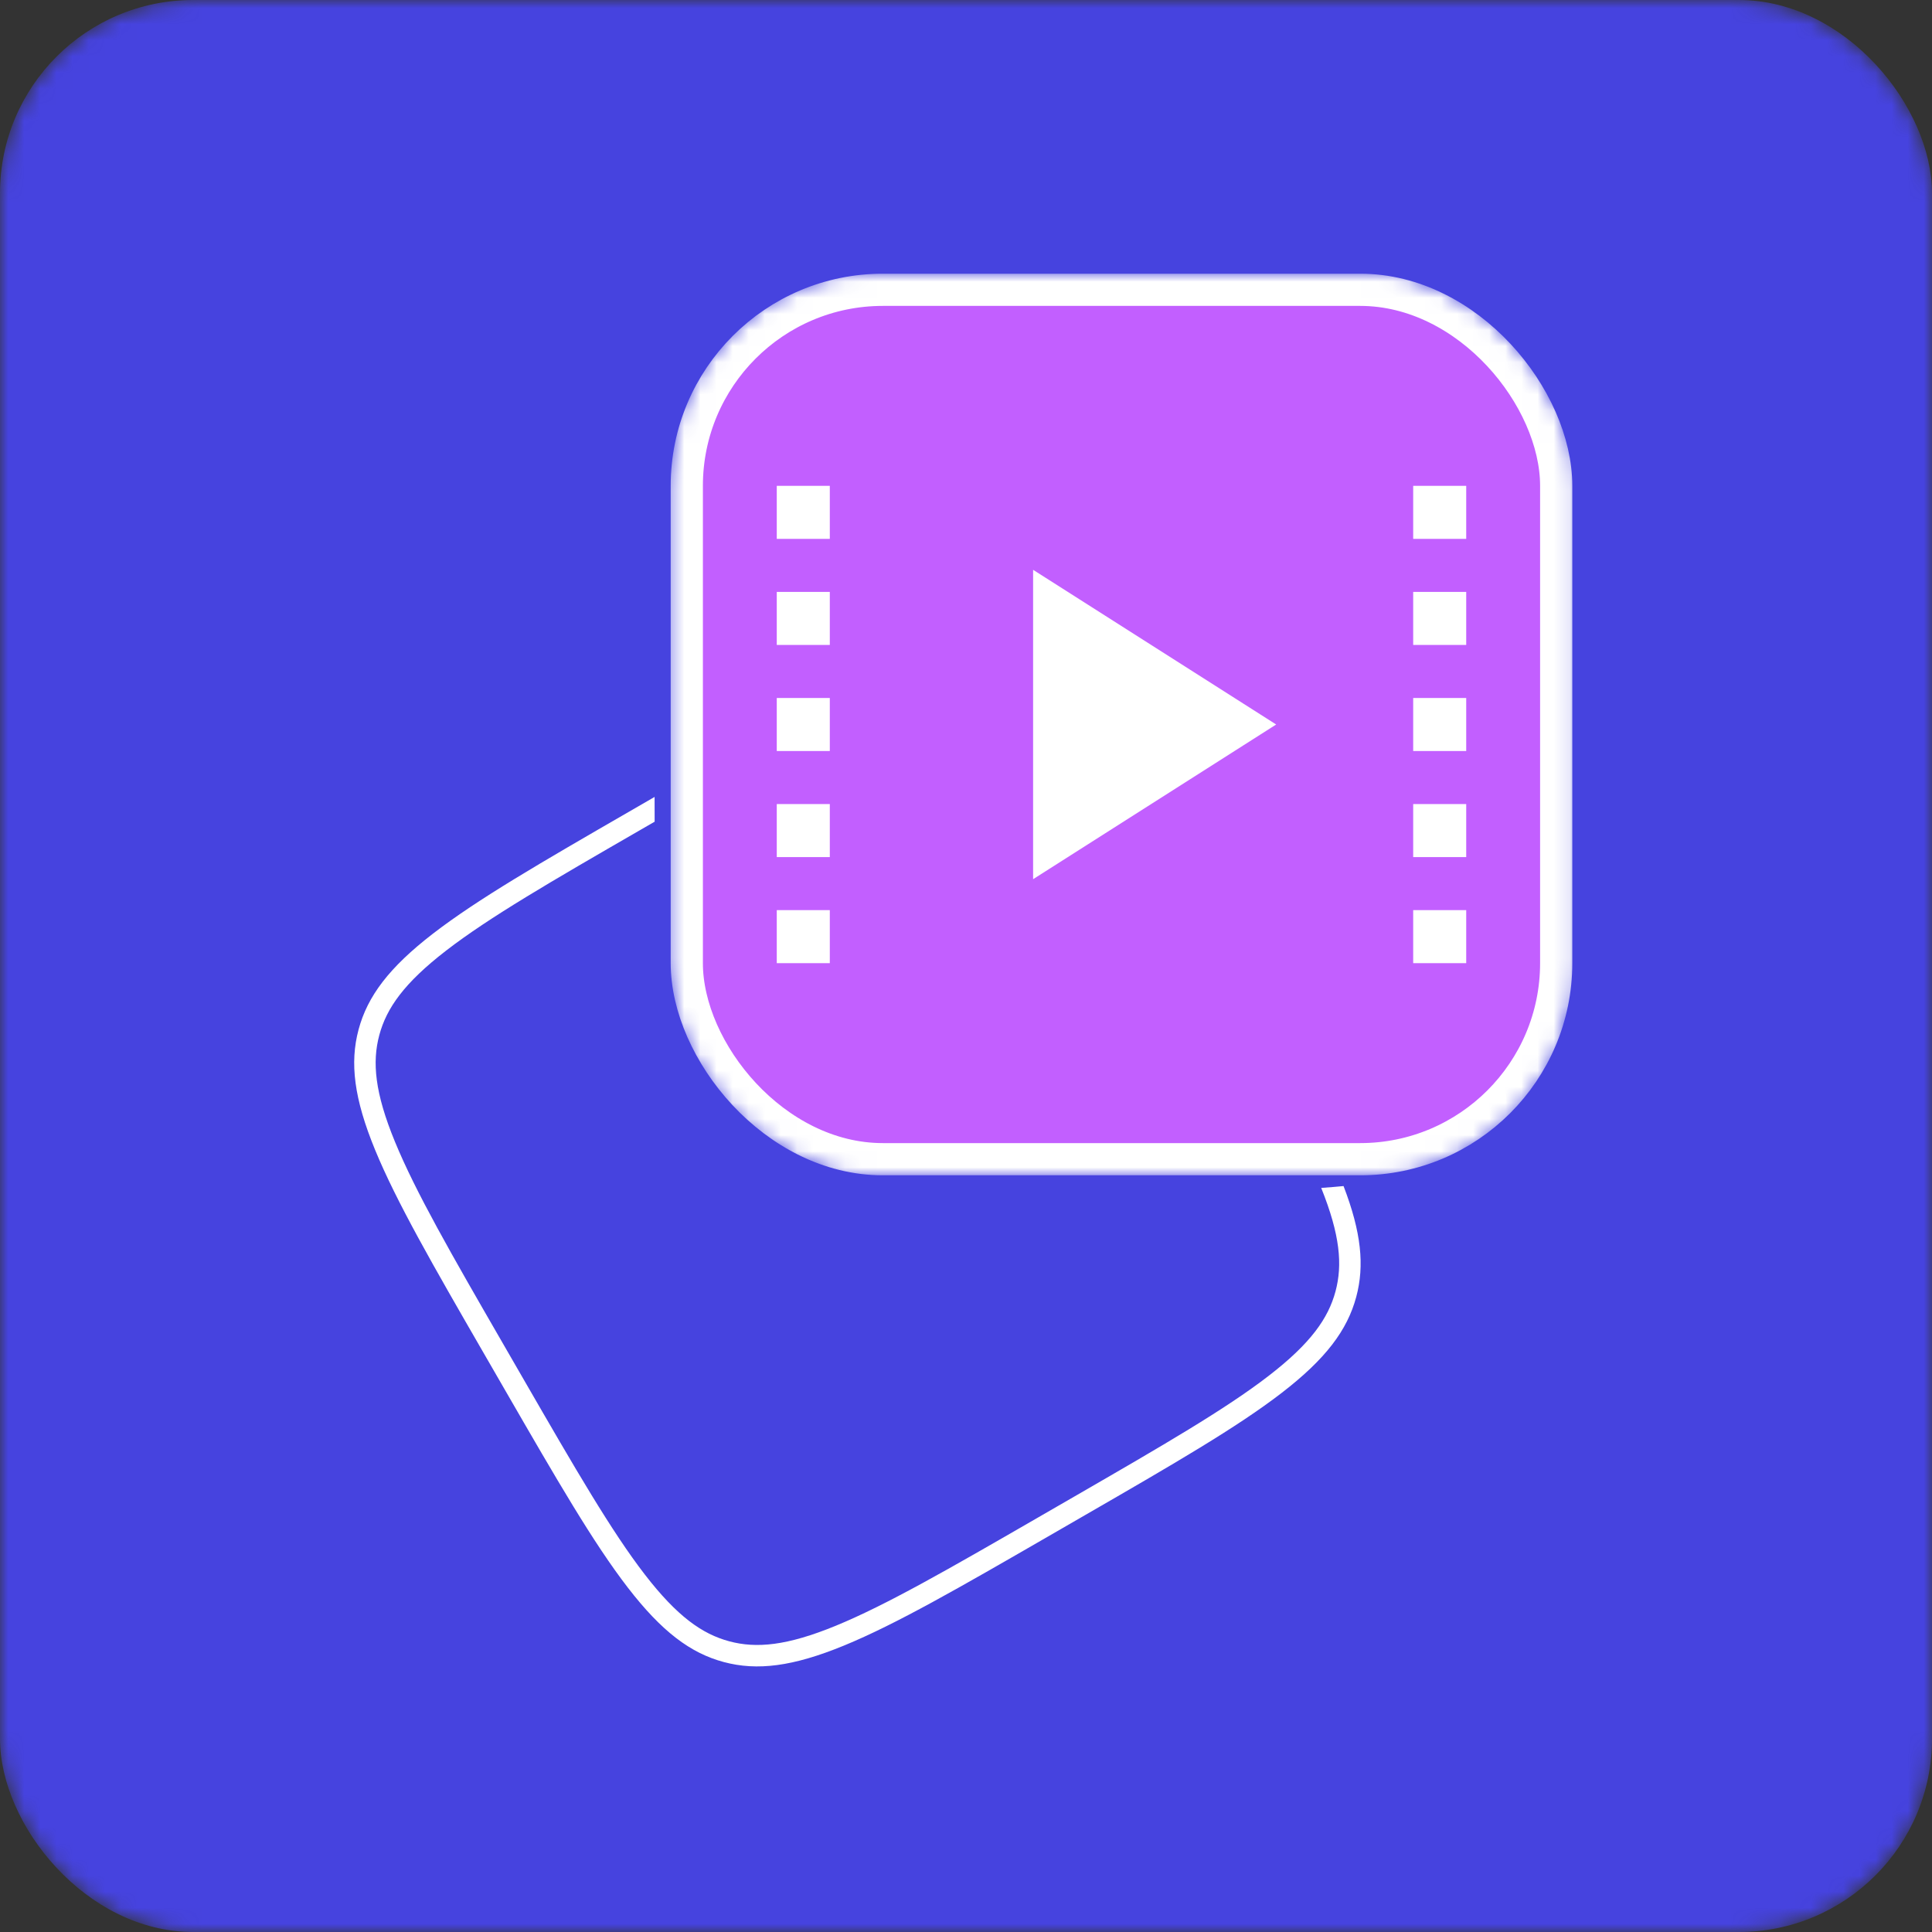 <svg width="120" height="120" viewBox="0 0 120 120" fill="none" xmlns="http://www.w3.org/2000/svg">
<rect x="0" y="0" width="120" height="120" fill="#333333" stroke="none"/>
<mask id="mask0_112_260" style="mask-type:alpha" maskUnits="userSpaceOnUse" x="0" y="0" width="120" height="120">
<rect width="120" height="120" rx="12" fill="url(#paint0_linear_112_260)"/>
</mask>
<g mask="url(#mask0_112_260)">
<rect width="120" height="120" rx="12" fill="#4643DF"/>
<path fill-rule="evenodd" clip-rule="evenodd" d="M40.658 49.499L40.658 49.63C40.659 50.109 40.66 50.578 40.661 51.037L39.762 51.556C34.238 54.745 30.39 56.975 27.709 59.044C25.104 61.054 24.01 62.612 23.559 64.291C23.109 65.971 23.278 67.868 24.529 70.91C25.816 74.043 28.034 77.898 31.223 83.422L32.563 85.743C35.752 91.266 37.982 95.115 40.051 97.796C42.061 100.4 43.619 101.495 45.299 101.945C46.979 102.395 48.875 102.226 51.918 100.976C55.05 99.688 58.906 97.47 64.429 94.281L66.75 92.941C72.273 89.752 76.122 87.522 78.803 85.453C81.408 83.443 82.502 81.886 82.952 80.206C83.392 78.562 83.24 76.712 82.063 73.783L82.154 73.777C82.6 73.745 83.031 73.71 83.45 73.669C84.553 76.539 84.76 78.606 84.239 80.551C83.683 82.625 82.34 84.407 79.617 86.508C76.849 88.644 72.907 90.925 67.416 94.095L65.096 95.435C59.605 98.605 55.659 100.879 52.424 102.208C49.243 103.515 47.028 103.788 44.954 103.232C42.879 102.676 41.097 101.333 38.996 98.61C36.86 95.842 34.579 91.9 31.409 86.409L30.069 84.088C26.899 78.597 24.626 74.651 23.296 71.417C21.989 68.236 21.716 66.021 22.272 63.947C22.828 61.872 24.172 60.09 26.894 57.989C29.663 55.853 33.605 53.572 39.096 50.402L40.658 49.499Z" fill="white"/>
<mask id="mask1_112_260" style="mask-type:alpha" maskUnits="userSpaceOnUse" x="41" y="17" width="57" height="56">
<rect x="42.481" y="17.823" width="54.353" height="54.353" rx="12.353" fill="#851111"/>
<rect x="42.481" y="17.823" width="54.353" height="54.353" rx="12.353" stroke="white" stroke-width="1.647"/>
<rect x="42.481" y="17.823" width="54.353" height="54.353" rx="12.353" stroke="black" stroke-width="1.647"/>
</mask>
<g mask="url(#mask1_112_260)">
<rect x="42.658" y="18" width="54" height="54" rx="12.177" fill="#C25FFF" stroke="white" stroke-width="2"/>
<path d="M64.168 35.392V54.608L79.266 45L64.168 35.392Z" fill="white"/>
<rect x="49.07" y="31" width="1.647" height="1.647" fill="white" stroke="white" stroke-width="1.647"/>
<rect x="49.07" y="37.588" width="1.647" height="1.647" fill="white" stroke="white" stroke-width="1.647"/>
<rect x="49.07" y="44.177" width="1.647" height="1.647" fill="white" stroke="white" stroke-width="1.647"/>
<rect x="49.07" y="50.765" width="1.647" height="1.647" fill="white" stroke="white" stroke-width="1.647"/>
<rect x="49.07" y="57.353" width="1.647" height="1.647" fill="white" stroke="white" stroke-width="1.647"/>
<rect x="88.599" y="31" width="1.647" height="1.647" fill="white" stroke="white" stroke-width="1.647"/>
<rect x="88.599" y="37.588" width="1.647" height="1.647" fill="white" stroke="white" stroke-width="1.647"/>
<rect x="88.599" y="44.177" width="1.647" height="1.647" fill="white" stroke="white" stroke-width="1.647"/>
<rect x="88.599" y="50.765" width="1.647" height="1.647" fill="white" stroke="white" stroke-width="1.647"/>
<rect x="88.599" y="57.353" width="1.647" height="1.647" fill="white" stroke="white" stroke-width="1.647"/>
</g>
</g>
<defs>
<linearGradient id="paint0_linear_112_260" x1="120" y1="5" x2="-8.19061e-06" y2="120" gradientUnits="userSpaceOnUse">
<stop stop-color="#4643DF"/>
<stop offset="1" stop-color="#0B0A47"/>
</linearGradient>
</defs>
</svg>
